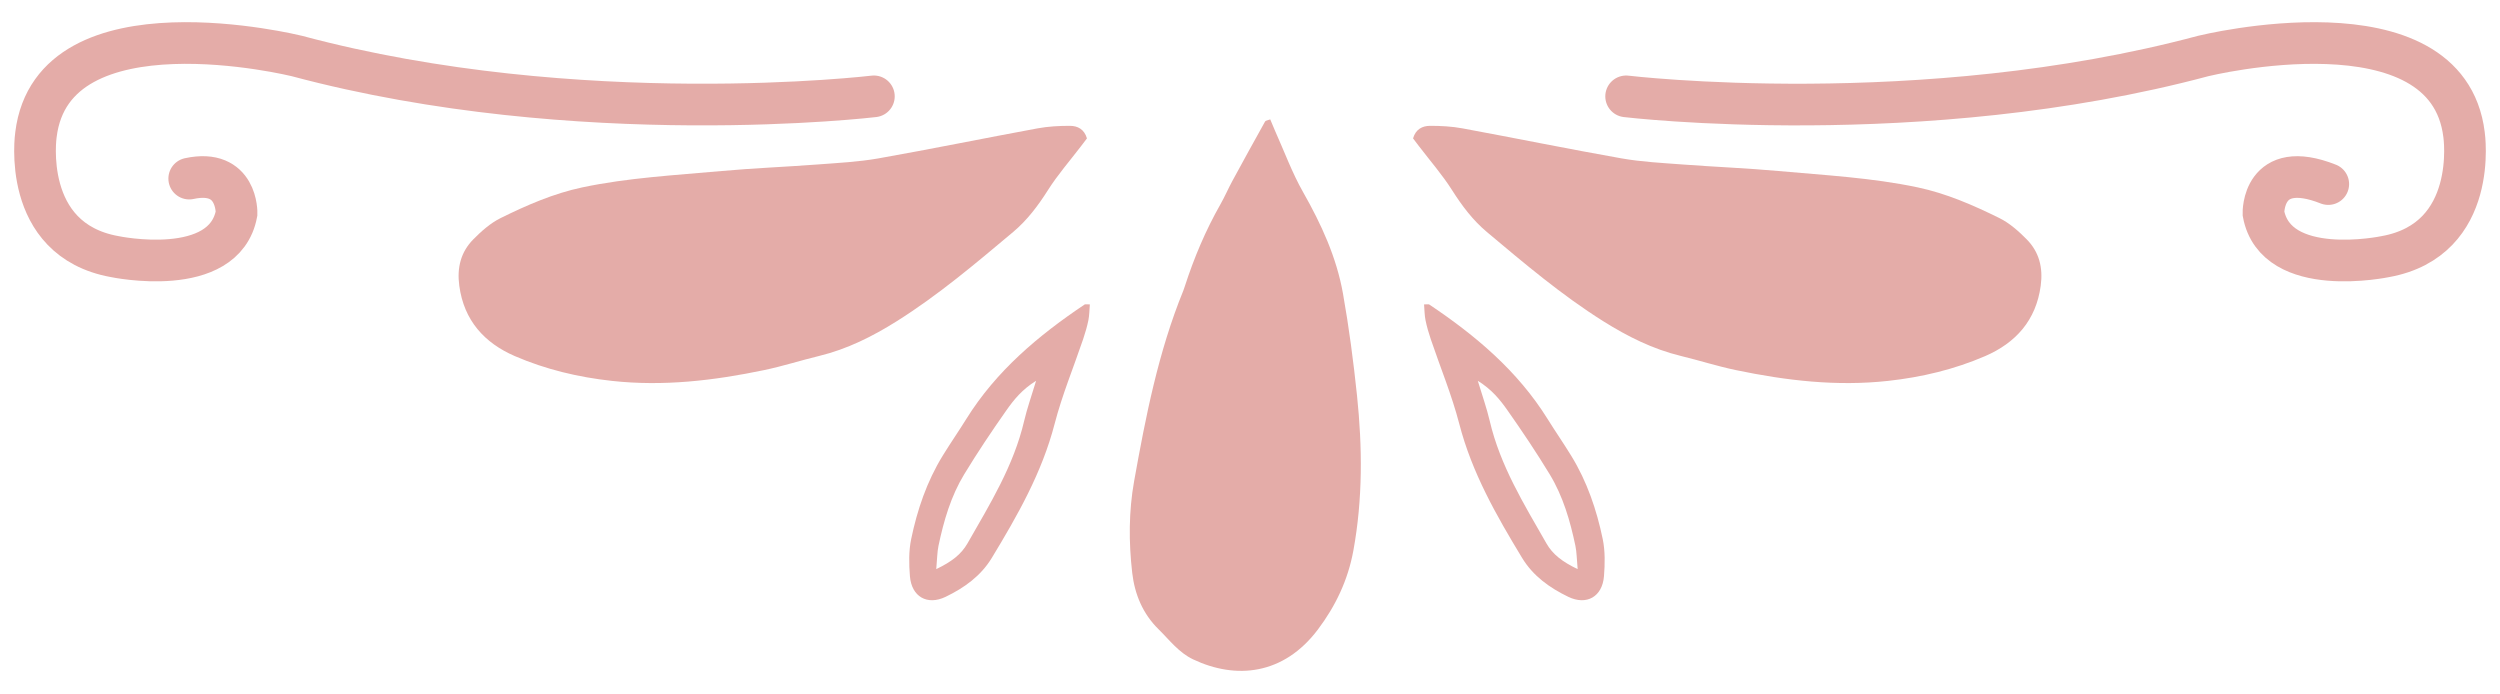 <?xml version="1.0" encoding="UTF-8" standalone="no"?>
<!-- Created with Inkscape (http://www.inkscape.org/) -->

<svg
   viewBox="0 0 180 50"
   width="180"
   height="50"
   preserveAspectRatio="xMidYMid meet"
   style="width: 100%;height: 100%;transform: translate3d(0px, 0px, 0px);"
   version="1.1"
   id="svg15"
   sodipodi:docname="coroa baixa.svg"
   inkscape:version="1.4.2 (1:1.4.2+202505120738+ebf0e940d0)"
   xmlns:inkscape="http://www.inkscape.org/namespaces/inkscape"
   xmlns:sodipodi="http://sodipodi.sourceforge.net/DTD/sodipodi-0.dtd"
   xmlns:xlink="http://www.w3.org/1999/xlink"
   xmlns="http://www.w3.org/2000/svg"
   xmlns:svg="http://www.w3.org/2000/svg">
  <sodipodi:namedview
     id="namedview15"
     pagecolor="#ffffff"
     bordercolor="#000000"
     borderopacity="0.25"
     inkscape:showpageshadow="2"
     inkscape:pageopacity="0.0"
     inkscape:pagecheckerboard="0"
     inkscape:deskcolor="#d1d1d1"
     inkscape:zoom="3.3861111"
     inkscape:cx="69.401149"
     inkscape:cy="19.196062"
     inkscape:window-width="1366"
     inkscape:window-height="657"
     inkscape:window-x="0"
     inkscape:window-y="27"
     inkscape:window-maximized="1"
     inkscape:current-layer="svg15" />
  <defs
     id="defs1">
    <pattern
       inkscape:collect="always"
       xlink:href="#pattern6-7"
       preserveAspectRatio="xMidYMid"
       id="pattern5"
       patternTransform="translate(190,350)" />
    <pattern
       patternUnits="userSpaceOnUse"
       width="29"
       height="20"
       patternTransform="translate(190,350)"
       preserveAspectRatio="xMidYMid"
       style="fill:#000000"
       id="pattern6-7"
       inkscape:label=""
       inkscape:collect="always"
       inkscape:isstock="true">
      <path
         style="fill:none;stroke:#000000;stroke-width:10;stroke-linecap:butt;stroke-dasharray:none;paint-order:stroke markers fill;stop-color:#000000"
         d="M 0,5 C 19,5 10,15 29,15"
         id="path4-2"
         sodipodi:nodetypes="cc" />
    </pattern>
    <linearGradient
       id="swatch1"
       inkscape:swatch="solid">
      <stop
         style="stop-color:#000000;stop-opacity:1;"
         offset="0"
         id="stop1" />
    </linearGradient>
    <clipPath
       id="__lottie_element_47">
      <rect
         width="180"
         height="50"
         x="0"
         y="0"
         id="rect1" />
    </clipPath>
    <linearGradient
       inkscape:collect="always"
       xlink:href="#swatch1"
       id="linearGradient1"
       x1="-29.678"
       y1="1.007"
       x2="30.721"
       y2="1.007"
       gradientUnits="userSpaceOnUse" />
  </defs>
  <g
     opacity="1"
     style="display:inline;fill:none;fill-opacity:1;stroke:#e4aca8;stroke-opacity:1"
     id="g2"
     transform="translate(0.199,0.081)">
    <g
       opacity="1"
       transform="translate(147.603,9.839)"
       id="g1"
       style="fill:none;fill-opacity:1;stroke:#e4aca8;stroke-opacity:1">
      <path
         stroke-linecap="round"
         stroke-linejoin="miter"
         fill-opacity="0"
         stroke-miterlimit="10"
         stroke="#ea9333"
         stroke-opacity="1"
         stroke-width="3"
         d="m -30.721,-2.982 c 0,0 21.22,2.538 41.554,-2.907 0,0 17.555,-4.333 18.777,5.667 0,0 1.111,7.555 -5.666,8.778 0,0 -7.889,1.666 -8.778,-3.112 0,0 -0.111,-4 4.667,-2.111"
         id="path1"
         style="fill:none;fill-opacity:1;stroke:#e4aca8;stroke-opacity:1" />
    </g>
  </g>
  <g
     opacity="1"
     style="display:inline;fill-opacity:1;stroke:#e4aca8;stroke-opacity:1;fill:none"
     id="g4"
     transform="translate(32.199,9.919)"><g
   opacity="1"
   id="g3"
   style="fill-opacity:1;stroke:#e4aca8;stroke-opacity:1;fill:none" />

transform=&quot;matrix(1,0,0,1,32.499000549316406,9.83899974822998)&quot;&gt;

<path
   stroke-linecap="round"
   stroke-linejoin="miter"
   fill-opacity="0"
   stroke-miterlimit="10"
   stroke-opacity="1"
   stroke-width="3"
   d="m 30.721,-2.982 c 0,0 -21.22,2.538 -41.554,-2.907 0,0 -17.555,-4.333 -18.777,5.667 0,0 -1.111,7.555 5.666,8.778 0,0 7.889,1.666 8.778,-3.112 0,0 0.09,-3.261 -3.409,-2.504"
   id="path3"
   style="fill-opacity:1;stroke:#e4aca8;stroke-opacity:1;fill:none" />
</g>
  <g
     opacity="1"
     style="display:block;fill:#e4aca8;fill-opacity:1"
     id="g7">
    <g
       opacity="1"
       transform="translate(109.053,32.754)"
       id="g6"
       style="fill:#e4aca8;fill-opacity:1">
      <path
         fill="#ea9333"
         fill-opacity="1"
         d="m -6.521,-10.837 c 0.27,0 0.334,-0.019 0.369,0.004 3.338,2.235 6.372,4.784 8.525,8.245 C 2.928,-1.697 3.527,-0.833 4.075,0.061 c 1.14,1.855 1.832,3.893 2.27,6.005 0.177,0.859 0.159,1.782 0.089,2.664 C 6.317,10.206 5.188,10.856 3.863,10.217 2.527,9.572 1.33,8.721 0.538,7.415 -1.313,4.361 -3.074,1.281 -3.984,-2.232 c -0.538,-2.076 -1.369,-4.076 -2.058,-6.112 -0.15,-0.446 -0.282,-0.9 -0.375,-1.36 -0.072,-0.35 -0.069,-0.715 -0.104,-1.133 z m 11.059,19.06 C 4.47,7.476 4.472,7.003 4.377,6.551 3.999,4.746 3.484,2.973 2.521,1.389 1.568,-0.179 0.542,-1.709 -0.514,-3.211 -1.046,-3.968 -1.639,-4.708 -2.652,-5.337 -2.322,-4.243 -2.006,-3.361 -1.794,-2.454 c 0.752,3.226 2.469,6 4.083,8.824 0.453,0.793 1.145,1.324 2.249,1.853 z"
         id="path5"
         style="fill:#e4aca8;fill-opacity:1" />
    </g>
  </g>
  <g
     transform="translate(1)"
     opacity="1"
     style="display:block;fill:#e4aca8;fill-opacity:1"
     id="g9">
    <g
       opacity="1"
       transform="translate(70.947,32.754)"
       id="g8"
       style="fill:#e4aca8;fill-opacity:1">
      <path
         fill="#ea9333"
         fill-opacity="1"
         d="m 6.418,-9.703 c -0.093,0.459 -0.226,0.914 -0.376,1.359 C 5.353,-6.307 4.523,-4.308 3.985,-2.233 3.074,1.281 1.313,4.361 -0.537,7.415 c -0.793,1.307 -1.989,2.158 -3.325,2.802 -1.325,0.64 -2.455,-0.011 -2.571,-1.487 -0.07,-0.883 -0.089,-1.804 0.089,-2.663 C -5.906,3.954 -5.214,1.915 -4.075,0.061 -3.526,-0.833 -2.927,-1.697 -2.373,-2.588 -0.219,-6.049 2.814,-8.598 6.151,-10.833 c 0.036,-0.024 0.101,-0.004 0.371,-0.004 -0.035,0.419 -0.033,0.784 -0.104,1.134 z m -8.706,16.073 C -0.675,3.547 1.042,0.772 1.794,-2.454 2.006,-3.361 2.323,-4.243 2.652,-5.337 1.639,-4.708 1.046,-3.968 0.513,-3.21 -0.543,-1.708 -1.567,-0.179 -2.521,1.39 c -0.963,1.584 -1.477,3.355 -1.856,5.16 -0.094,0.453 -0.092,0.926 -0.16,1.672 C -3.434,7.693 -2.742,7.164 -2.288,6.37 Z"
         id="path7"
         style="fill:#e4aca8;fill-opacity:1" />
    </g>
  </g>
  <g
     opacity="1"
     style="display:block;fill:#e4aca8;fill-opacity:1"
     id="g11">
    <g
       opacity="1"
       transform="translate(124.423,18.445)"
       id="g10"
       style="fill:#e4aca8;fill-opacity:1">
      <path
         fill="#ea9333"
         fill-opacity="1"
         d="m -22.684,-8.481 c 0.198,-0.674 0.684,-0.901 1.218,-0.903 0.78,-0.003 1.573,0.04 2.339,0.181 3.82,0.705 7.628,1.485 11.453,2.161 1.445,0.255 2.923,0.328 4.39,0.439 2.305,0.174 4.617,0.263 6.918,0.472 3.347,0.304 6.714,0.48 10.012,1.176 2.064,0.435 4,1.281 5.882,2.209 0.735,0.362 1.392,0.947 1.974,1.537 0.897,0.911 1.182,2.037 1.007,3.335 -0.336,2.503 -1.808,4.119 -4,5.068 C 16.289,8.154 13.948,8.712 11.518,8.979 7.805,9.387 4.175,8.956 0.561,8.202 -0.774,7.924 -2.078,7.504 -3.405,7.182 -5.423,6.692 -7.245,5.778 -8.99,4.682 -11.982,2.803 -14.669,0.522 -17.367,-1.74 c -1.009,-0.846 -1.795,-1.891 -2.507,-3.014 -0.7,-1.105 -1.57,-2.102 -2.367,-3.145 C -22.396,-8.104 -22.552,-8.308 -22.684,-8.481 Z"
         id="path9"
         style="fill:#e4aca8;fill-opacity:1" />
    </g>
  </g>
  <g
     opacity="1"
     style="display:block;fill:#e4aca8;fill-opacity:1"
     id="g13">
    <g
       opacity="1"
       transform="translate(89.694,28.767)"
       id="g12"
       style="fill:#e4aca8;fill-opacity:1">
      <path
         fill="#ea9333"
         fill-opacity="1"
         d="m 1.763,-20.171 c -0.193,0.075 -0.332,0.083 -0.369,0.149 C 0.602,-18.601 -0.184,-17.177 -0.959,-15.747 -1.26,-15.193 -1.508,-14.61 -1.82,-14.062 -2.891,-12.18 -3.725,-10.2 -4.39,-8.143 -4.422,-8.043 -4.454,-7.941 -4.494,-7.844 -6.293,-3.433 -7.201,1.21 -8.036,5.868 -8.428,8.053 -8.427,10.27 -8.175,12.473 c 0.178,1.55 0.764,2.955 1.899,4.069 0.783,0.769 1.452,1.674 2.483,2.164 C -0.705,20.171 2.723,19.834 5.19,16.564 6.465,14.873 7.361,13.001 7.75,10.867 8.428,7.153 8.4,3.435 8.011,-0.288 7.754,-2.743 7.433,-5.197 7.001,-7.628 6.538,-10.236 5.444,-12.618 4.134,-14.924 3.335,-16.331 2.772,-17.874 2.106,-19.357 1.985,-19.626 1.876,-19.901 1.763,-20.171 Z"
         id="path11"
         style="fill:#e4aca8;fill-opacity:1" />
    </g>
  </g>
  <g
     opacity="1"
     style="display:block;fill:#e4aca8;fill-opacity:1"
     id="g15">
    <g
       opacity="1"
       transform="translate(55.577,18.445)"
       id="g14"
       style="fill:#e4aca8;fill-opacity:1">
      <path
         fill="#ea9333"
         fill-opacity="1"
         d="M 22.684,-8.481 C 22.486,-9.155 22,-9.382 21.466,-9.384 c -0.78,-0.003 -1.573,0.04 -2.339,0.181 -3.82,0.705 -7.628,1.485 -11.453,2.161 -1.445,0.255 -2.923,0.328 -4.39,0.439 -2.305,0.174 -4.617,0.263 -6.918,0.472 -3.347,0.304 -6.714,0.48 -10.012,1.176 -2.064,0.435 -4,1.281 -5.882,2.209 -0.735,0.362 -1.392,0.947 -1.974,1.537 -0.897,0.911 -1.182,2.037 -1.007,3.335 0.336,2.503 1.808,4.119 4,5.068 2.22,0.96 4.561,1.518 6.991,1.785 3.713,0.408 7.343,-0.023 10.957,-0.777 C 0.774,7.924 2.078,7.504 3.405,7.182 5.423,6.692 7.245,5.778 8.99,4.682 11.982,2.803 14.669,0.522 17.367,-1.74 c 1.009,-0.846 1.795,-1.891 2.507,-3.014 0.7,-1.105 1.57,-2.102 2.367,-3.145 C 22.396,-8.104 22.552,-8.308 22.684,-8.481 Z"
         id="path13"
         style="fill:#e4aca8;fill-opacity:1" />
    </g>
  </g>
</svg>
